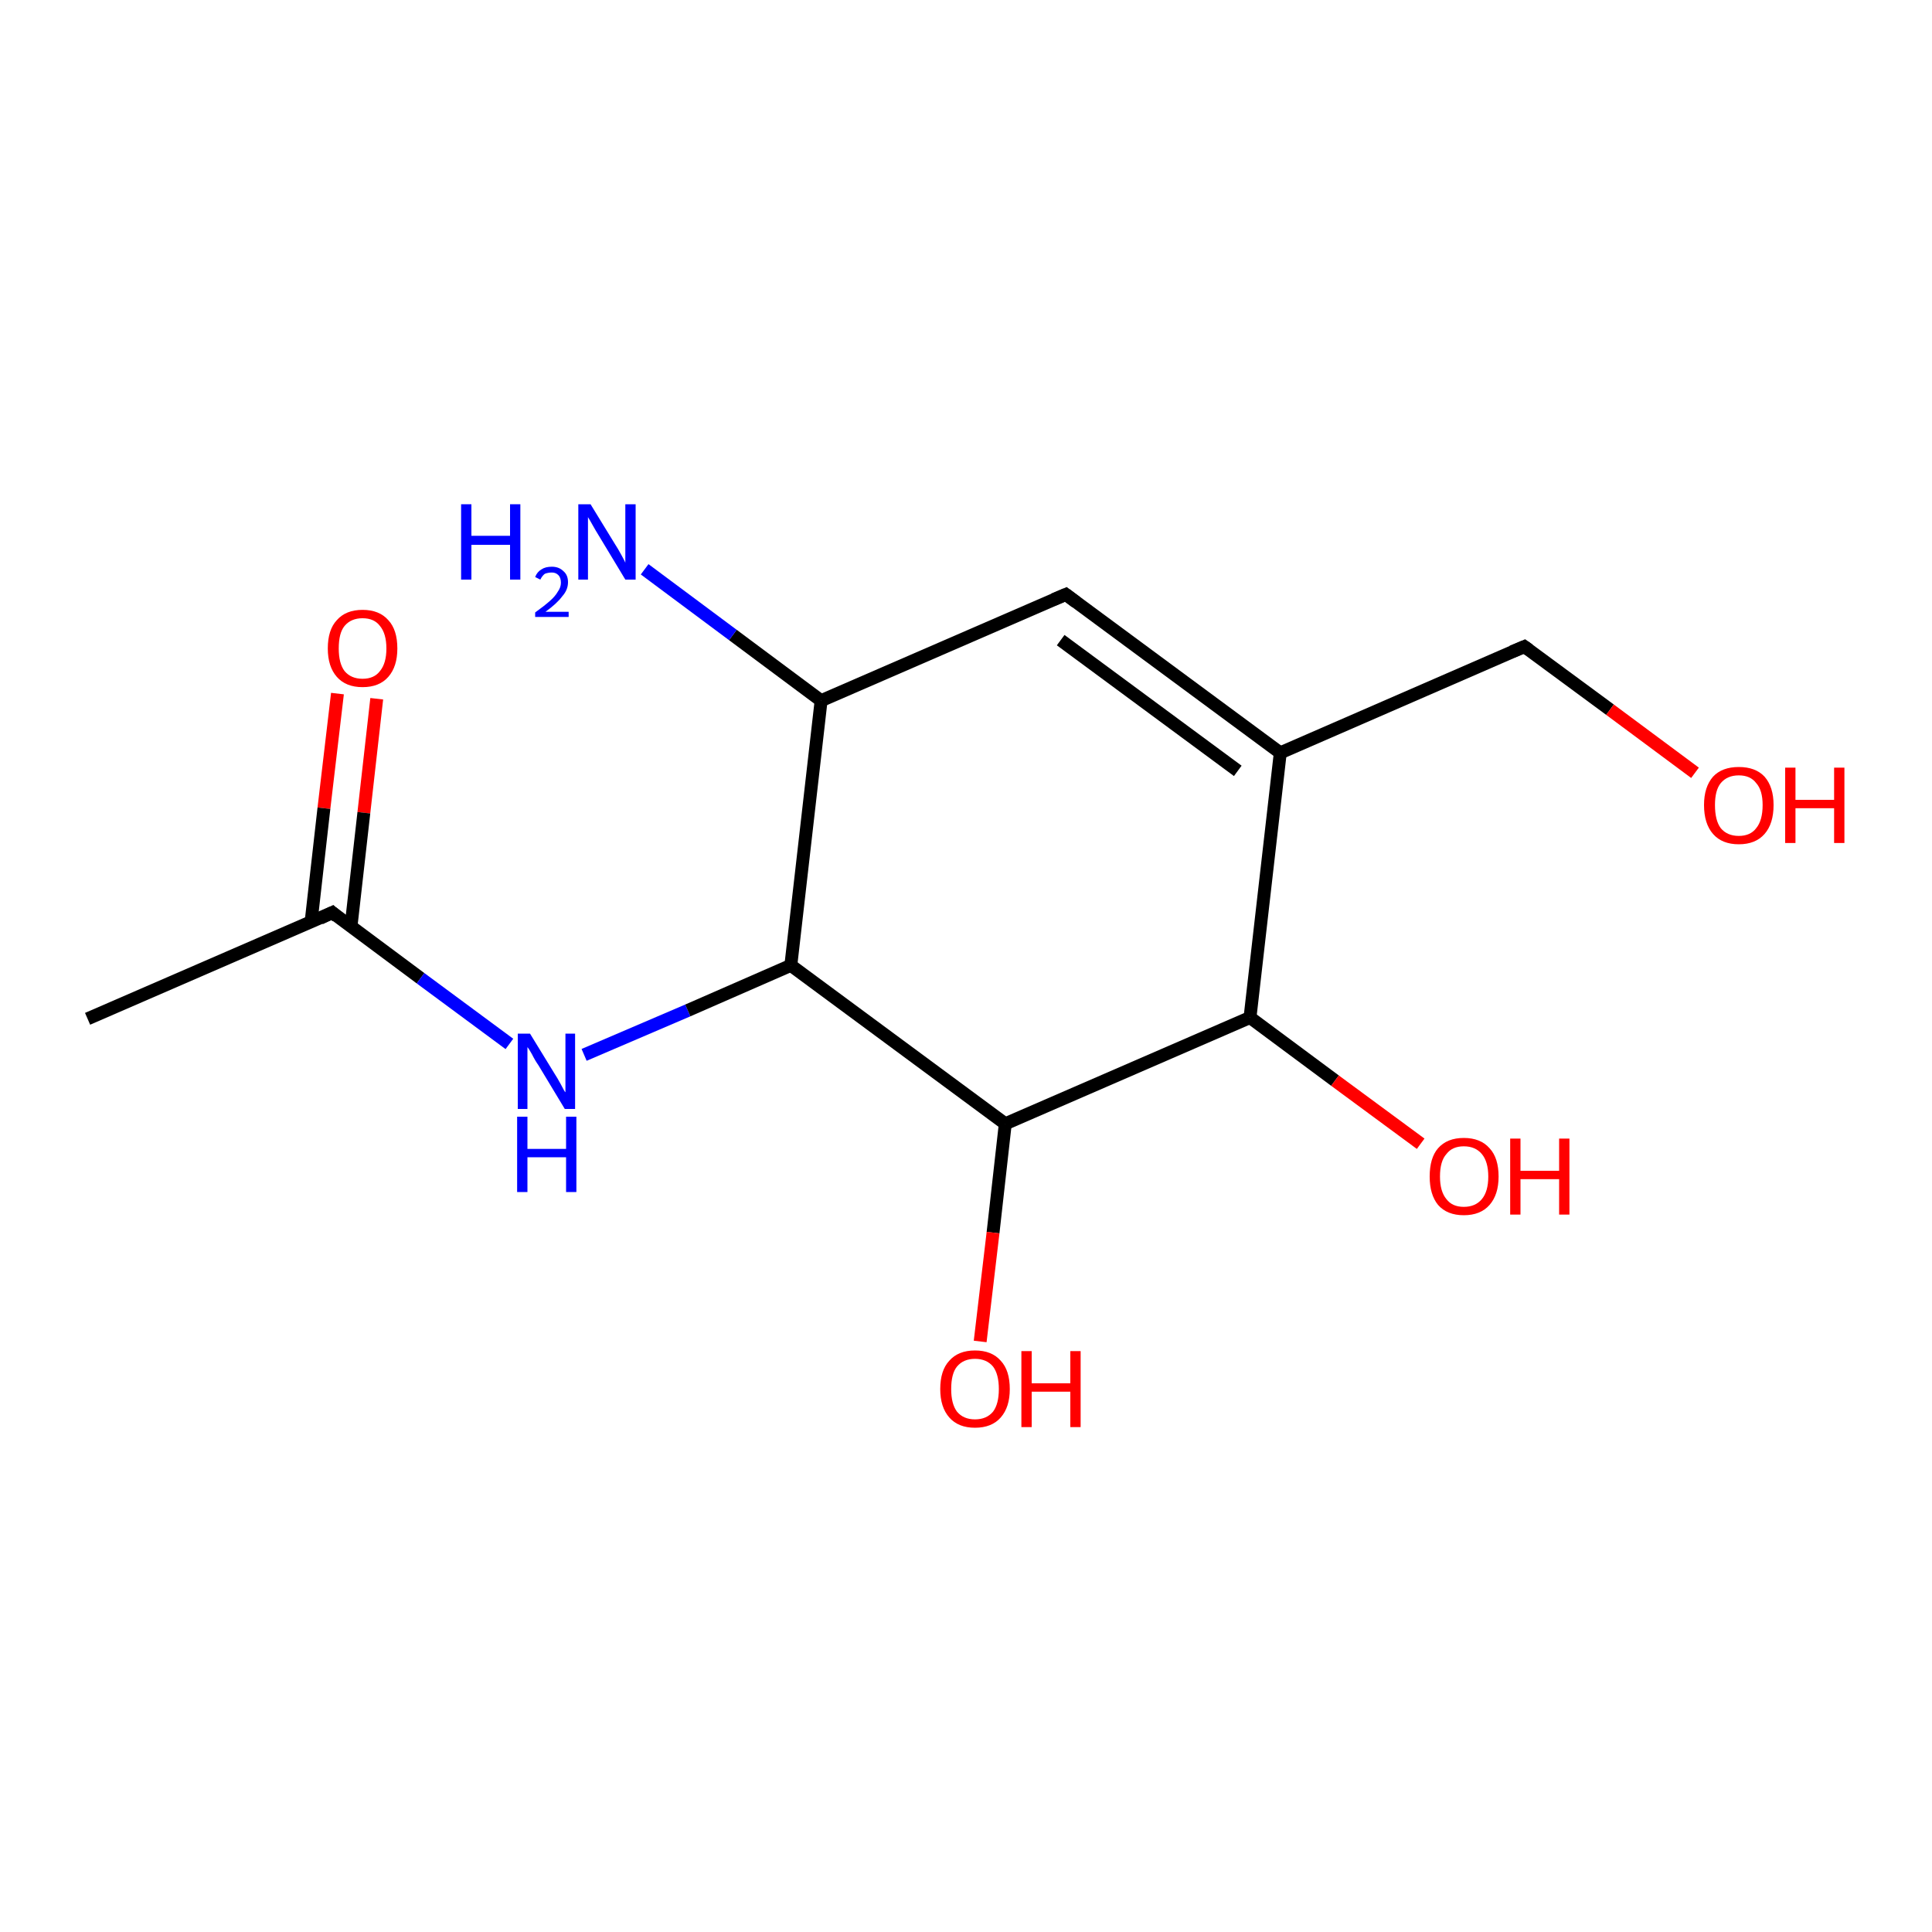 <?xml version='1.0' encoding='iso-8859-1'?>
<svg version='1.1' baseProfile='full'
              xmlns='http://www.w3.org/2000/svg'
                      xmlns:rdkit='http://www.rdkit.org/xml'
                      xmlns:xlink='http://www.w3.org/1999/xlink'
                  xml:space='preserve'
width='300px' height='300px' viewBox='0 0 300 300'>
<!-- END OF HEADER -->
<rect style='opacity:1.0;fill:#FFFFFF;stroke:none' width='300.0' height='300.0' x='0.0' y='0.0'> </rect>
<path class='bond-0 atom-0 atom-1' d='M 58.5,108.5 L 56.5,126.2' style='fill:none;fill-rule:evenodd;stroke:#FF0000;stroke-width:2.0px;stroke-linecap:butt;stroke-linejoin:miter;stroke-opacity:1' />
<path class='bond-0 atom-0 atom-1' d='M 56.5,126.2 L 54.5,143.9' style='fill:none;fill-rule:evenodd;stroke:#000000;stroke-width:2.0px;stroke-linecap:butt;stroke-linejoin:miter;stroke-opacity:1' />
<path class='bond-0 atom-0 atom-1' d='M 52.4,107.7 L 50.3,125.5' style='fill:none;fill-rule:evenodd;stroke:#FF0000;stroke-width:2.0px;stroke-linecap:butt;stroke-linejoin:miter;stroke-opacity:1' />
<path class='bond-0 atom-0 atom-1' d='M 50.3,125.5 L 48.3,143.2' style='fill:none;fill-rule:evenodd;stroke:#000000;stroke-width:2.0px;stroke-linecap:butt;stroke-linejoin:miter;stroke-opacity:1' />
<path class='bond-1 atom-1 atom-2' d='M 51.6,141.7 L 65.3,151.9' style='fill:none;fill-rule:evenodd;stroke:#000000;stroke-width:2.0px;stroke-linecap:butt;stroke-linejoin:miter;stroke-opacity:1' />
<path class='bond-1 atom-1 atom-2' d='M 65.3,151.9 L 79.1,162.1' style='fill:none;fill-rule:evenodd;stroke:#0000FF;stroke-width:2.0px;stroke-linecap:butt;stroke-linejoin:miter;stroke-opacity:1' />
<path class='bond-2 atom-2 atom-3' d='M 90.7,163.8 L 106.8,156.9' style='fill:none;fill-rule:evenodd;stroke:#0000FF;stroke-width:2.0px;stroke-linecap:butt;stroke-linejoin:miter;stroke-opacity:1' />
<path class='bond-2 atom-2 atom-3' d='M 106.8,156.9 L 122.8,149.9' style='fill:none;fill-rule:evenodd;stroke:#000000;stroke-width:2.0px;stroke-linecap:butt;stroke-linejoin:miter;stroke-opacity:1' />
<path class='bond-3 atom-3 atom-4' d='M 122.8,149.9 L 127.5,108.8' style='fill:none;fill-rule:evenodd;stroke:#000000;stroke-width:2.0px;stroke-linecap:butt;stroke-linejoin:miter;stroke-opacity:1' />
<path class='bond-4 atom-4 atom-5' d='M 127.5,108.8 L 165.5,92.3' style='fill:none;fill-rule:evenodd;stroke:#000000;stroke-width:2.0px;stroke-linecap:butt;stroke-linejoin:miter;stroke-opacity:1' />
<path class='bond-5 atom-5 atom-6' d='M 165.5,92.3 L 198.8,116.9' style='fill:none;fill-rule:evenodd;stroke:#000000;stroke-width:2.0px;stroke-linecap:butt;stroke-linejoin:miter;stroke-opacity:1' />
<path class='bond-5 atom-5 atom-6' d='M 164.7,99.4 L 192.2,119.7' style='fill:none;fill-rule:evenodd;stroke:#000000;stroke-width:2.0px;stroke-linecap:butt;stroke-linejoin:miter;stroke-opacity:1' />
<path class='bond-6 atom-6 atom-7' d='M 198.8,116.9 L 194.1,158.0' style='fill:none;fill-rule:evenodd;stroke:#000000;stroke-width:2.0px;stroke-linecap:butt;stroke-linejoin:miter;stroke-opacity:1' />
<path class='bond-7 atom-7 atom-8' d='M 194.1,158.0 L 207.3,167.8' style='fill:none;fill-rule:evenodd;stroke:#000000;stroke-width:2.0px;stroke-linecap:butt;stroke-linejoin:miter;stroke-opacity:1' />
<path class='bond-7 atom-7 atom-8' d='M 207.3,167.8 L 220.6,177.6' style='fill:none;fill-rule:evenodd;stroke:#FF0000;stroke-width:2.0px;stroke-linecap:butt;stroke-linejoin:miter;stroke-opacity:1' />
<path class='bond-8 atom-7 atom-9' d='M 194.1,158.0 L 156.1,174.5' style='fill:none;fill-rule:evenodd;stroke:#000000;stroke-width:2.0px;stroke-linecap:butt;stroke-linejoin:miter;stroke-opacity:1' />
<path class='bond-9 atom-9 atom-10' d='M 156.1,174.5 L 154.2,191.4' style='fill:none;fill-rule:evenodd;stroke:#000000;stroke-width:2.0px;stroke-linecap:butt;stroke-linejoin:miter;stroke-opacity:1' />
<path class='bond-9 atom-9 atom-10' d='M 154.2,191.4 L 152.2,208.3' style='fill:none;fill-rule:evenodd;stroke:#FF0000;stroke-width:2.0px;stroke-linecap:butt;stroke-linejoin:miter;stroke-opacity:1' />
<path class='bond-10 atom-6 atom-11' d='M 198.8,116.9 L 236.7,100.4' style='fill:none;fill-rule:evenodd;stroke:#000000;stroke-width:2.0px;stroke-linecap:butt;stroke-linejoin:miter;stroke-opacity:1' />
<path class='bond-11 atom-11 atom-12' d='M 236.7,100.4 L 250.0,110.2' style='fill:none;fill-rule:evenodd;stroke:#000000;stroke-width:2.0px;stroke-linecap:butt;stroke-linejoin:miter;stroke-opacity:1' />
<path class='bond-11 atom-11 atom-12' d='M 250.0,110.2 L 263.2,120.0' style='fill:none;fill-rule:evenodd;stroke:#FF0000;stroke-width:2.0px;stroke-linecap:butt;stroke-linejoin:miter;stroke-opacity:1' />
<path class='bond-12 atom-4 atom-13' d='M 127.5,108.8 L 113.8,98.6' style='fill:none;fill-rule:evenodd;stroke:#000000;stroke-width:2.0px;stroke-linecap:butt;stroke-linejoin:miter;stroke-opacity:1' />
<path class='bond-12 atom-4 atom-13' d='M 113.8,98.6 L 100.1,88.4' style='fill:none;fill-rule:evenodd;stroke:#0000FF;stroke-width:2.0px;stroke-linecap:butt;stroke-linejoin:miter;stroke-opacity:1' />
<path class='bond-13 atom-1 atom-14' d='M 51.6,141.7 L 13.6,158.2' style='fill:none;fill-rule:evenodd;stroke:#000000;stroke-width:2.0px;stroke-linecap:butt;stroke-linejoin:miter;stroke-opacity:1' />
<path class='bond-14 atom-9 atom-3' d='M 156.1,174.5 L 122.8,149.9' style='fill:none;fill-rule:evenodd;stroke:#000000;stroke-width:2.0px;stroke-linecap:butt;stroke-linejoin:miter;stroke-opacity:1' />
<path d='M 52.3,142.3 L 51.6,141.7 L 49.7,142.6' style='fill:none;stroke:#000000;stroke-width:2.0px;stroke-linecap:butt;stroke-linejoin:miter;stroke-opacity:1;' />
<path d='M 163.6,93.1 L 165.5,92.3 L 167.1,93.5' style='fill:none;stroke:#000000;stroke-width:2.0px;stroke-linecap:butt;stroke-linejoin:miter;stroke-opacity:1;' />
<path d='M 234.8,101.2 L 236.7,100.4 L 237.4,100.9' style='fill:none;stroke:#000000;stroke-width:2.0px;stroke-linecap:butt;stroke-linejoin:miter;stroke-opacity:1;' />
<path class='atom-0' d='M 50.9 100.7
Q 50.9 97.8, 52.3 96.3
Q 53.7 94.7, 56.3 94.7
Q 58.9 94.7, 60.3 96.3
Q 61.7 97.8, 61.7 100.7
Q 61.7 103.5, 60.3 105.1
Q 58.9 106.7, 56.3 106.7
Q 53.7 106.7, 52.3 105.1
Q 50.9 103.5, 50.9 100.7
M 56.3 105.4
Q 58.1 105.4, 59.0 104.2
Q 60.0 103.0, 60.0 100.7
Q 60.0 98.4, 59.0 97.2
Q 58.1 96.0, 56.3 96.0
Q 54.5 96.0, 53.5 97.2
Q 52.6 98.3, 52.6 100.7
Q 52.6 103.0, 53.5 104.2
Q 54.5 105.4, 56.3 105.4
' fill='#FF0000'/>
<path class='atom-2' d='M 82.3 160.5
L 86.1 166.7
Q 86.5 167.3, 87.1 168.4
Q 87.7 169.6, 87.8 169.6
L 87.8 160.5
L 89.3 160.5
L 89.3 172.2
L 87.7 172.2
L 83.6 165.4
Q 83.1 164.7, 82.6 163.7
Q 82.1 162.8, 81.9 162.6
L 81.9 172.2
L 80.4 172.2
L 80.4 160.5
L 82.3 160.5
' fill='#0000FF'/>
<path class='atom-2' d='M 80.3 173.4
L 81.9 173.4
L 81.9 178.4
L 87.9 178.4
L 87.9 173.4
L 89.5 173.4
L 89.5 185.1
L 87.9 185.1
L 87.9 179.7
L 81.9 179.7
L 81.9 185.1
L 80.3 185.1
L 80.3 173.4
' fill='#0000FF'/>
<path class='atom-8' d='M 222.0 182.7
Q 222.0 179.8, 223.3 178.3
Q 224.7 176.7, 227.3 176.7
Q 229.9 176.7, 231.3 178.3
Q 232.7 179.8, 232.7 182.7
Q 232.7 185.5, 231.3 187.1
Q 229.9 188.7, 227.3 188.7
Q 224.7 188.7, 223.3 187.1
Q 222.0 185.5, 222.0 182.7
M 227.3 187.4
Q 229.1 187.4, 230.1 186.2
Q 231.1 185.0, 231.1 182.7
Q 231.1 180.4, 230.1 179.2
Q 229.1 178.0, 227.3 178.0
Q 225.5 178.0, 224.6 179.2
Q 223.6 180.3, 223.6 182.7
Q 223.6 185.0, 224.6 186.2
Q 225.5 187.4, 227.3 187.4
' fill='#FF0000'/>
<path class='atom-8' d='M 234.5 176.8
L 236.1 176.8
L 236.1 181.8
L 242.1 181.8
L 242.1 176.8
L 243.7 176.8
L 243.7 188.6
L 242.1 188.6
L 242.1 183.1
L 236.1 183.1
L 236.1 188.6
L 234.5 188.6
L 234.5 176.8
' fill='#FF0000'/>
<path class='atom-10' d='M 146.0 215.7
Q 146.0 212.8, 147.4 211.3
Q 148.8 209.7, 151.4 209.7
Q 154.0 209.7, 155.4 211.3
Q 156.8 212.8, 156.8 215.7
Q 156.8 218.5, 155.4 220.1
Q 154.0 221.7, 151.4 221.7
Q 148.8 221.7, 147.4 220.1
Q 146.0 218.5, 146.0 215.7
M 151.4 220.4
Q 153.2 220.4, 154.2 219.2
Q 155.1 218.0, 155.1 215.7
Q 155.1 213.4, 154.2 212.2
Q 153.2 211.0, 151.4 211.0
Q 149.6 211.0, 148.6 212.2
Q 147.7 213.3, 147.7 215.7
Q 147.7 218.0, 148.6 219.2
Q 149.6 220.4, 151.4 220.4
' fill='#FF0000'/>
<path class='atom-10' d='M 158.6 209.8
L 160.2 209.8
L 160.2 214.8
L 166.2 214.8
L 166.2 209.8
L 167.8 209.8
L 167.8 221.6
L 166.2 221.6
L 166.2 216.1
L 160.2 216.1
L 160.2 221.6
L 158.6 221.6
L 158.6 209.8
' fill='#FF0000'/>
<path class='atom-12' d='M 264.6 125.0
Q 264.6 122.2, 266.0 120.6
Q 267.4 119.1, 270.0 119.1
Q 272.6 119.1, 274.0 120.6
Q 275.4 122.2, 275.4 125.0
Q 275.4 127.9, 274.0 129.5
Q 272.6 131.1, 270.0 131.1
Q 267.4 131.1, 266.0 129.5
Q 264.6 127.9, 264.6 125.0
M 270.0 129.8
Q 271.8 129.8, 272.7 128.6
Q 273.7 127.4, 273.7 125.0
Q 273.7 122.7, 272.7 121.6
Q 271.8 120.4, 270.0 120.4
Q 268.2 120.4, 267.2 121.6
Q 266.3 122.7, 266.3 125.0
Q 266.3 127.4, 267.2 128.6
Q 268.2 129.8, 270.0 129.8
' fill='#FF0000'/>
<path class='atom-12' d='M 277.2 119.2
L 278.8 119.2
L 278.8 124.2
L 284.8 124.2
L 284.8 119.2
L 286.4 119.2
L 286.4 130.9
L 284.8 130.9
L 284.8 125.5
L 278.8 125.5
L 278.8 130.9
L 277.2 130.9
L 277.2 119.2
' fill='#FF0000'/>
<path class='atom-13' d='M 71.6 78.3
L 73.2 78.3
L 73.2 83.2
L 79.2 83.2
L 79.2 78.3
L 80.8 78.3
L 80.8 90.0
L 79.2 90.0
L 79.2 84.6
L 73.2 84.6
L 73.2 90.0
L 71.6 90.0
L 71.6 78.3
' fill='#0000FF'/>
<path class='atom-13' d='M 83.1 89.6
Q 83.4 88.8, 84.1 88.4
Q 84.7 88.0, 85.7 88.0
Q 86.8 88.0, 87.5 88.7
Q 88.2 89.3, 88.2 90.4
Q 88.2 91.6, 87.3 92.6
Q 86.5 93.7, 84.7 95.0
L 88.3 95.0
L 88.3 95.8
L 83.1 95.8
L 83.1 95.1
Q 84.5 94.1, 85.4 93.3
Q 86.2 92.6, 86.6 91.9
Q 87.1 91.2, 87.1 90.5
Q 87.1 89.7, 86.7 89.3
Q 86.3 88.9, 85.7 88.9
Q 85.1 88.9, 84.6 89.1
Q 84.2 89.4, 83.9 90.0
L 83.1 89.6
' fill='#0000FF'/>
<path class='atom-13' d='M 91.7 78.3
L 95.5 84.5
Q 95.9 85.1, 96.5 86.2
Q 97.1 87.3, 97.1 87.4
L 97.1 78.3
L 98.7 78.3
L 98.7 90.0
L 97.1 90.0
L 93.0 83.2
Q 92.5 82.4, 92.0 81.5
Q 91.5 80.6, 91.3 80.3
L 91.3 90.0
L 89.8 90.0
L 89.8 78.3
L 91.7 78.3
' fill='#0000FF'/>
</svg>
